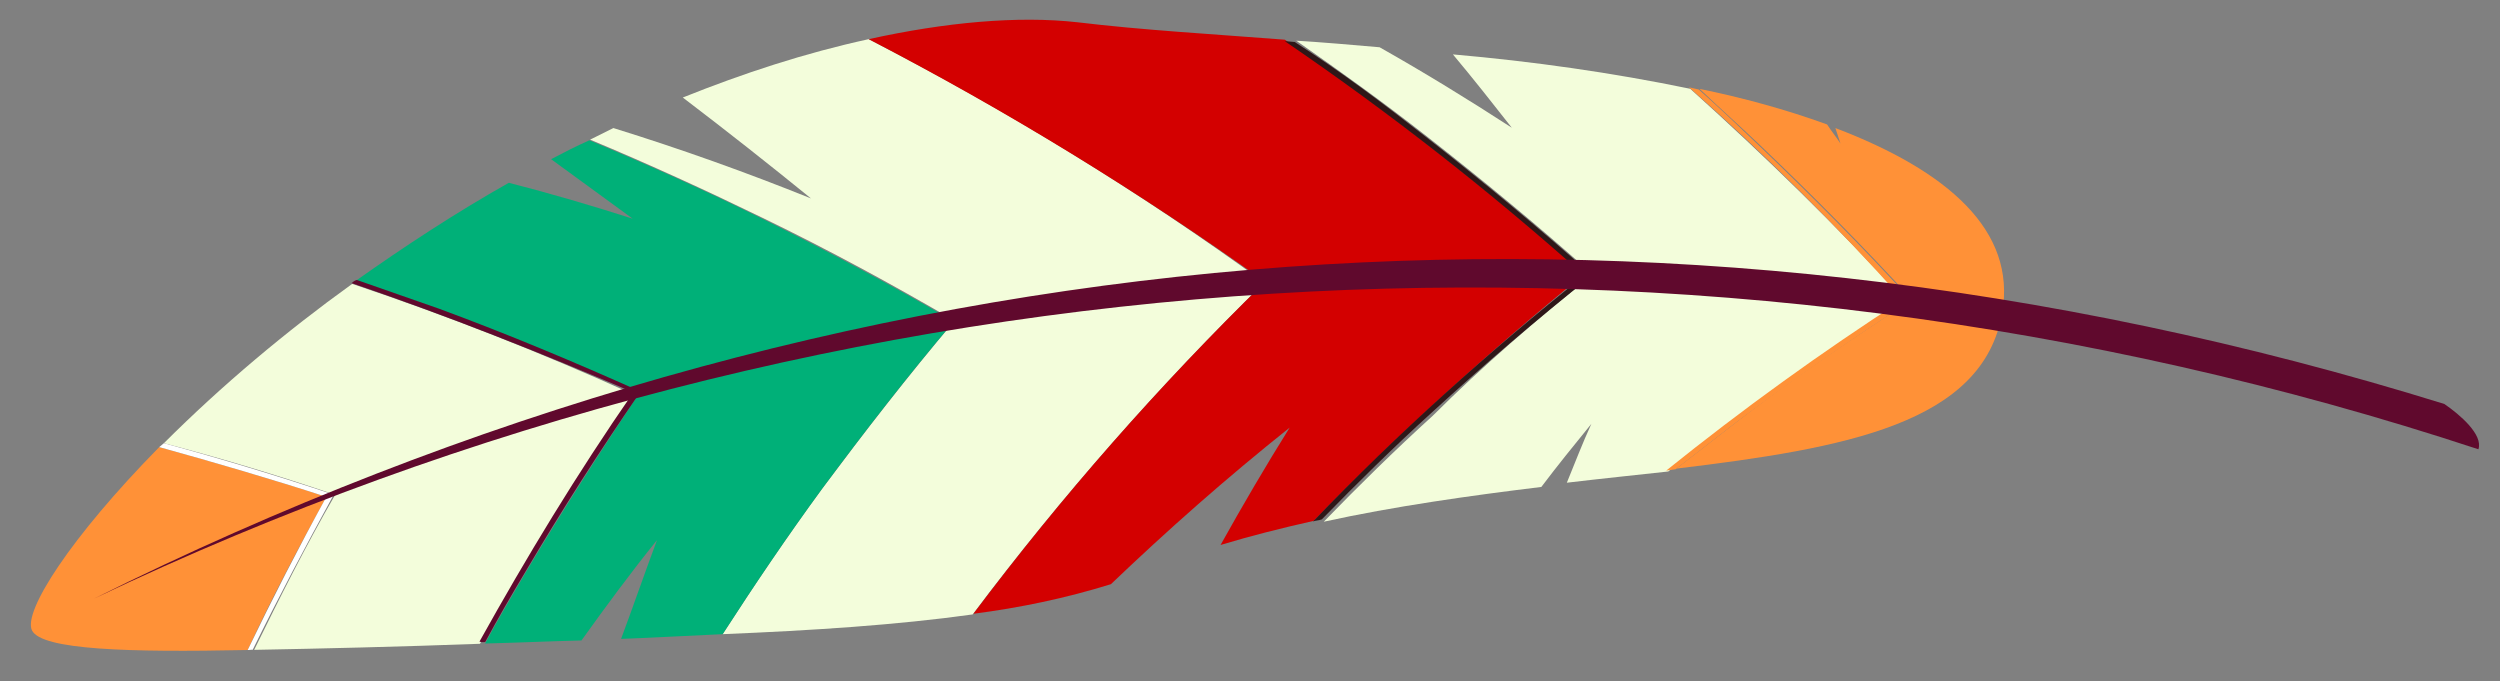 <?xml version="1.0" encoding="utf-8"?>
<!-- Generator: Adobe Illustrator 23.0.2, SVG Export Plug-In . SVG Version: 6.00 Build 0)  -->
<svg version="1.1" id="Layer_1" xmlns="http://www.w3.org/2000/svg" xmlns:xlink="http://www.w3.org/1999/xlink" x="0px" y="0px"
	 viewBox="0 0 247.3 67.4" style="enable-background:new 0 0 247.3 67.4;" xml:space="preserve">
<rect x="0" y="0" width="247.3" height="67.4" fill="#808080" stroke="none"/>
<style type="text/css">
	.st0{fill:#FADE99;}
	.st1{fill:#35AB7A;}
	.st2{fill:#2B1819;}
	.st3{fill:#FFFFFF;}
	.st4{fill:#59172F;}
	.st5{fill:#C41B16;}
	.st6{fill:#FA9652;}
	.st7{fill:#E3D7BA;}
	.st8{fill:#F3FDDB;}
	.st9{fill:#FF9137;}
	.st10{fill:#00B078;}
	.st11{fill:#60092D;}
	.st12{fill:#D30000;}
	.st13{fill:#2E1718;}
	.st14{fill:#FFE7C6;}
	.st15{fill:#FCE08D;}
	.st16{fill:#FF0042;}
</style>
<g id="Group_5" transform="translate(188.022 -6.075) rotate(50)">
	<path id="Path_13" class="st8" d="M-31.2,96c-6.7,2.4-13.3,5-20,8c-5.6,2.5-11.3,5.2-16.9,8.1c0.2-0.8,0.4-1.7,0.6-2.5
		c5.9-3.8,11.9-7.3,17.9-10.5c-5.2,1-10.5,2.1-15.8,3.3c2-6.1,4.4-12.1,7.4-17.8c14.1-5.9,28.7-10.8,43.6-14.5
		c1.1,14.5,3.3,29,6.6,43.2c-4,6.4-9,13.2-14.4,20.2c-1.7-5.5-3.3-11.1-4.7-16.8C-28.5,109.9-30,103-31.2,96z"/>
	<path id="Path_14" class="st9" d="M-51.2,170.5c-7.4,9.2-13.1,15.6-15.2,15.1c-2-0.5-4.6-8.8-5.8-21.3c4.8-3.3,9.6-6.5,14.4-9.5
		C-55.7,160.2-53.6,165.4-51.2,170.5z"/>
	<path id="Path_15" class="st8" d="M-72.2,163.7c-0.7-8.1-0.7-16.3-0.1-24.4c8.5-5.2,17.3-10,26.3-14.3c2.6,9.5,5.7,18.6,9.1,27.5
		c-4.9,6.3-9.7,12.3-13.9,17.5c-2.3-5.2-4.6-10.5-6.6-16C-62.5,157.1-67.4,160.3-72.2,163.7z"/>
	<path id="Path_16" class="st3" d="M-57.8,154.8c-4.8,3-9.6,6.2-14.4,9.5c0-0.2,0-0.4,0-0.6c4.9-3.4,9.8-6.6,14.7-9.6
		c2.1,5.4,4.3,10.8,6.6,16c-0.1,0.1-0.2,0.3-0.3,0.4C-53.5,165.4-55.7,160.2-57.8,154.8z"/>
	<path id="Path_17" class="st10" d="M-33.5,132.5c0.8,4.1,1.8,8.2,2.8,12.1c-2,2.5-3.9,5-5.9,7.5c-1-2.5-1.9-5.1-2.8-7.6
		c-2.3-6.6-4.4-13.3-6.4-20.1c-6.4,3.1-12.8,6.4-19.1,10c-2.5,1.4-4.9,2.9-7.4,4.4c0.5-6,1.2-11.9,2.3-17.8
		c3.5-2.5,7.1-4.9,10.6-7.1c-3.2,0.8-6.5,1.6-9.7,2.4c0.3-1.4,0.6-2.7,1-4.1c5.6-2.9,11.2-5.6,16.9-8.1c6.6-2.9,13.3-5.6,20-8
		c1.2,7,2.7,13.9,4.3,20.6c1.4,5.7,3,11.3,4.7,16.8c-2,2.6-4,5.3-6.1,8C-30,138.5-31.8,135.5-33.5,132.5z"/>
	<path id="Path_18" class="st11" d="M-72.4,139.3c0-0.2,0-0.4,0.1-0.6c2.5-1.5,4.9-2.9,7.4-4.4c6.3-3.6,12.7-6.9,19.1-10
		c1.9,6.9,4,13.6,6.3,20.1c0.9,2.6,1.8,5.1,2.8,7.6c-0.1,0.1-0.2,0.3-0.4,0.4c-3.4-8.9-6.5-18-9.1-27.5
		C-55.1,129.4-63.8,134.1-72.4,139.3z"/>
	<path id="Path_19" class="st12" d="M-58,84.6c3.6-6.9,7.7-12.8,12-16.9c4.7-4.4,9.5-9.5,14.5-14.6c12.1-3.3,24.4-5.9,36.8-7.8
		C5.1,57.4,5.6,69.5,6.8,81.5c-1.5,2.9-2.9,5.8-4.1,8.6c-1.6-4.2-3.1-8.4-4.5-12.7c-0.2,8,0,15.8,0.5,23.5c-1.8,4.3-4,8.4-6.5,12.3
		c-3.3-14.2-5.5-28.6-6.6-43.2C-29.2,73.8-43.8,78.7-58,84.6z"/>
	<path id="Path_20" class="st8" d="M5.9,44.7c-7,1-14,2.3-21.1,3.8c-5.2,1.1-10.3,2.4-15.5,3.8c1.9-2,3.8-3.9,5.8-5.9
		c4.8-1.8,9.6-3.4,14.5-4.9c-3.1-0.1-6.2-0.2-9.3-0.2c5.6-5.6,11.5-10.9,17.7-15.8c10-1.4,19.9-2.4,29.7-2.8
		c-1.2,9.6-1.9,19.2-2.1,28.8c-1.8,2.7-3.7,5.5-5.6,8.4c-1-1.9-2-3.7-2.9-5.6c0.5,2.6,1,5.2,1.6,7.8c-3.9,6-7.9,12.4-11.2,18.7
		c-0.5-4.9-0.9-9.9-1.1-15C5.8,58.8,5.7,51.8,5.9,44.7z"/>
	<path id="Path_21" class="st13" d="M-15.2,48.6c7.1-1.5,14.1-2.8,21.1-3.8c-0.2,7.1-0.1,14.1,0.2,21c0.2,5,0.6,10,1.1,15
		c-0.1,0.3-0.3,0.5-0.4,0.8c-1.3-12-1.7-24.1-1.4-36.2c-12.4,1.8-24.7,4.4-36.8,7.8c0.2-0.2,0.5-0.5,0.7-0.7
		C-25.6,50.9-20.4,49.7-15.2,48.6z"/>
	<path id="Path_22" class="st9" d="M28.1,22.1C21,22.4,13.9,23,6.7,23.8c-2.7,0.3-5.4,0.7-8.1,1c3.4-2.7,7-5.2,10.8-7.4
		c0.8,0.1,1.5,0.1,2.3,0.2c-0.5-0.2-1-0.4-1.5-0.6c10.4-5.8,19.3-7.2,24.6-0.9c7.2,8.5,0.3,20.5-8.9,34.6c0.1-2.5,0.2-5.1,0.3-7.7
		C26.5,36.1,27.2,29.2,28.1,22.1z"/>
	<path id="Path_23" class="st9" d="M-2.2,25.5c0.3-0.2,0.5-0.4,0.8-0.6c2.7-0.4,5.4-0.7,8.1-1c7.2-0.8,14.3-1.4,21.4-1.7
		c-0.9,7-1.5,14-1.9,20.9c-0.1,2.6-0.2,5.1-0.3,7.7c-0.2,0.3-0.3,0.5-0.5,0.8c0.2-9.6,0.9-19.3,2.1-28.8C17.7,23.1,7.8,24-2.2,25.5z
		"/>
	<g id="Group_4" transform="translate(7.93 0)">
		<path id="Path_24" class="st11" d="M-72.8,178.9C-53.5,98.8-7.3,32.9,61.9-11.6c1.8-0.5,4.8-1,5.6,0.3
			C-2,31.7-52.3,99.8-72.8,178.9z"/>
	</g>
</g>
</svg>

